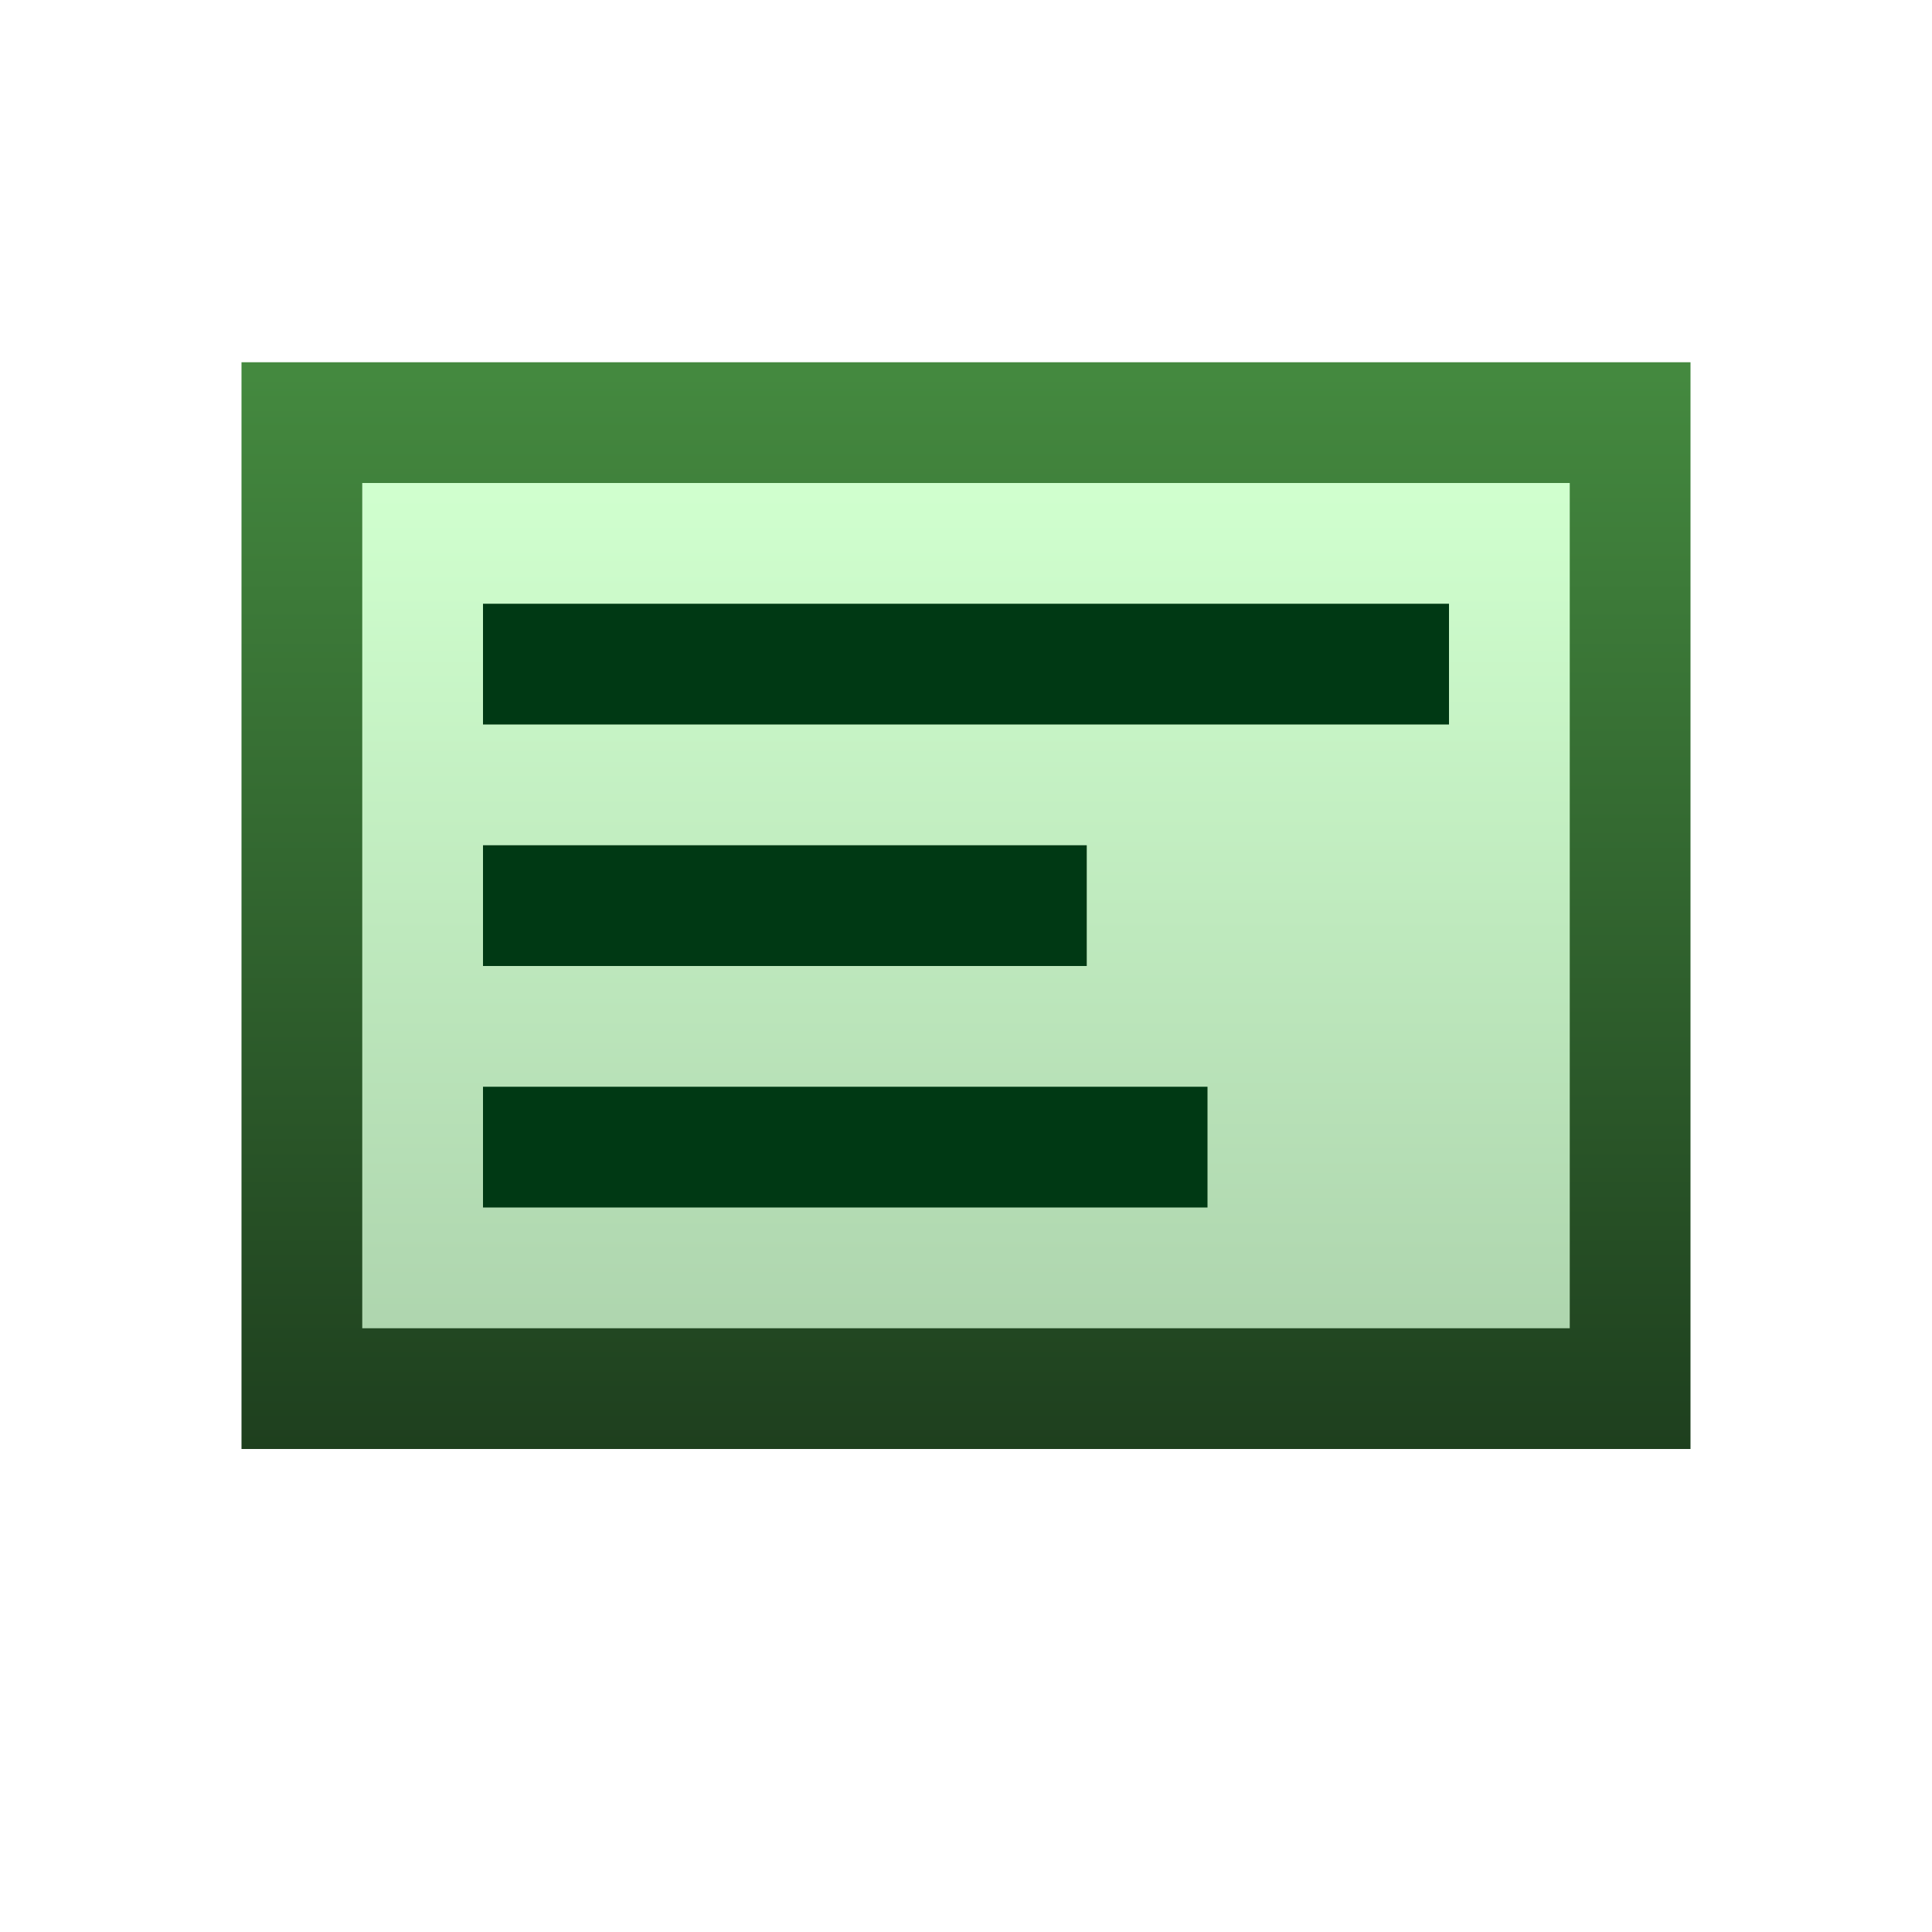 <svg ti:v='1' width='16' height='16' viewBox='0,0,16,16' xmlns='http://www.w3.org/2000/svg' xmlns:ti='urn:schemas-jetbrains-com:tisvg'><g><path fill-rule='evenodd' d='M0,0L16,0L16,16L0,16Z' fill='#FFFFFF' opacity='0'/><linearGradient id='F1' x1='0.5' y1='0.007' x2='0.5' y2='1.007'><stop offset='0' stop-color='#44893F'/><stop offset='1' stop-color='#1E3F1E'/></linearGradient><path fill-rule='evenodd' d='M14,12L2,12L2,3L14,3L14,12Z' fill='url(#F1)'/><linearGradient id='F2' x1='0.5' y1='0.008' x2='0.5' y2='1.008'><stop offset='0' stop-color='#D0FFCE'/><stop offset='1' stop-color='#AED5AE'/></linearGradient><path fill-rule='evenodd' d='M13,11L3,11L3,4L13,4L13,11Z' fill='url(#F2)'/><path fill-rule='evenodd' d='M10,9L4,9L4,10L10,10M9,7L4,7L4,8L9,8M12,6L4,6L4,5L12,5L12,6Z' fill='#003914'/></g></svg>